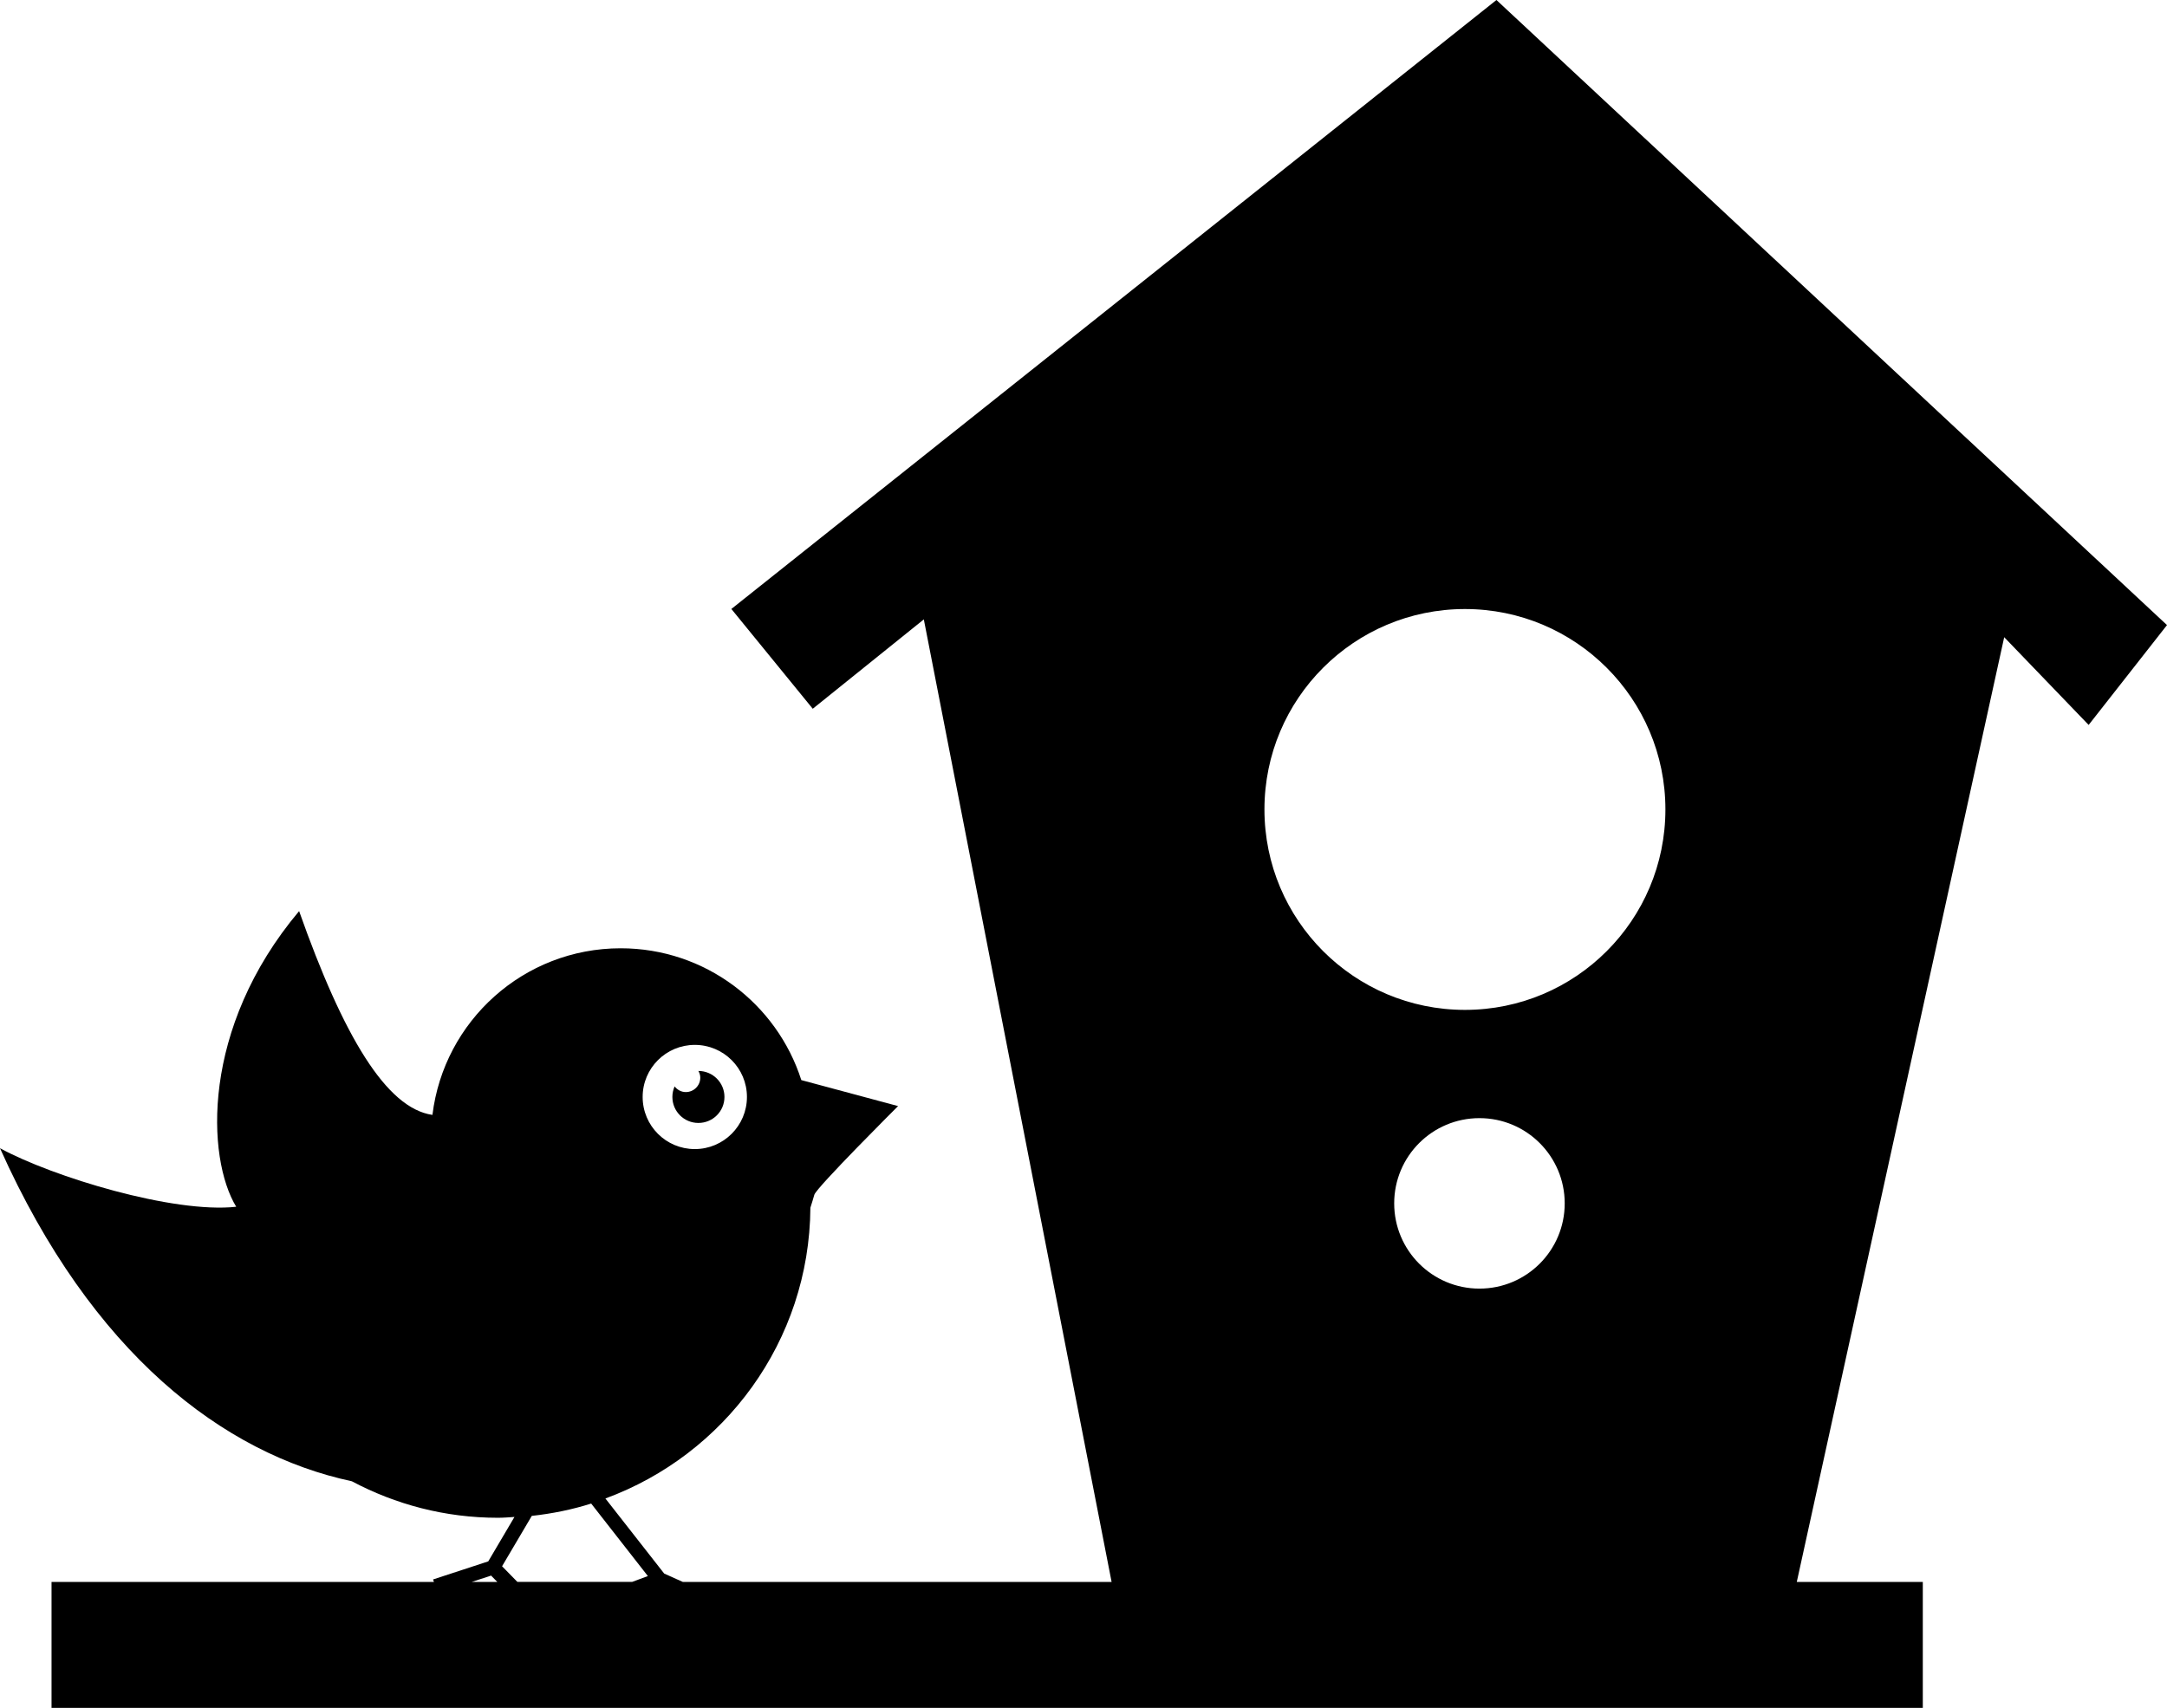 <?xml version="1.0" encoding="iso-8859-1"?>
<!-- Generator: Adobe Illustrator 16.0.0, SVG Export Plug-In . SVG Version: 6.00 Build 0)  -->
<!DOCTYPE svg PUBLIC "-//W3C//DTD SVG 1.1//EN" "http://www.w3.org/Graphics/SVG/1.1/DTD/svg11.dtd">
<svg version="1.1" id="Layer_1" xmlns="http://www.w3.org/2000/svg" xmlns:xlink="http://www.w3.org/1999/xlink" x="0px" y="0px"
	 width="32px" height="25.228px" viewBox="0 0 32 25.228" style="enable-background:new 0 0 32 25.228;" xml:space="preserve">
<g>
	<path d="M30.843,10.708L32,9.233L22.098,0L10.8,8.995l1.202,1.474l1.64-1.32l2.773,14.218h-6.331l-0.276-0.124l-0.868-1.109
		c1.755-0.645,3.013-2.32,3.027-4.295c0.021-0.067,0.042-0.132,0.058-0.191c0.032-0.109,1.237-1.31,1.237-1.31l-1.429-0.384
		c-0.361-1.129-1.419-1.947-2.668-1.947c-1.432,0-2.61,1.074-2.779,2.46c-0.001,0-0.001,0.001-0.001,0.001
		c-0.679-0.098-1.314-1.159-1.968-3.01c-1.455,1.73-1.366,3.648-0.929,4.367C2.562,17.927,0.778,17.384,0,16.96
		c1.356,3.033,3.297,4.513,5.196,4.92c0.644,0.342,1.376,0.539,2.156,0.539c0.083,0,0.163-0.007,0.245-0.012l-0.387,0.656
		L6.395,23.33l0.013,0.037H0.761v1.86h27.633v-1.86h-1.861l3.063-13.955L30.843,10.708z M10.26,15.434
		c0.425,0,0.77,0.344,0.77,0.769c0,0.425-0.345,0.77-0.77,0.77s-0.77-0.344-0.77-0.77C9.49,15.778,9.835,15.434,10.26,15.434z
		 M7.853,22.391c0.302-0.033,0.596-0.093,0.877-0.182l0.837,1.071l-0.232,0.086H7.64l-0.226-0.231L7.853,22.391z M7.252,23.273
		l0.092,0.094H6.965L7.252,23.273z M21.633,14.917c-1.636,0-2.961-1.326-2.961-2.961c0-1.635,1.325-2.96,2.961-2.96
		c1.635,0,2.96,1.326,2.96,2.96C24.593,13.591,23.268,14.917,21.633,14.917z M23.106,17.775c0,0.695-0.563,1.259-1.259,1.259
		s-1.259-0.563-1.259-1.259s0.563-1.259,1.259-1.259S23.106,17.08,23.106,17.775z"/>
	<path d="M10.313,16.587c0.213,0,0.385-0.171,0.385-0.384c0-0.212-0.172-0.384-0.385-0.384l0,0c0.017,0.03,0.028,0.063,0.028,0.099
		c0,0.118-0.096,0.213-0.214,0.213c-0.068,0-0.126-0.034-0.165-0.084c-0.021,0.048-0.033,0.1-0.033,0.156
		C9.929,16.416,10.101,16.587,10.313,16.587z"/>
</g>
<g>
</g>
<g>
</g>
<g>
</g>
<g>
</g>
<g>
</g>
<g>
</g>
<g>
</g>
<g>
</g>
<g>
</g>
<g>
</g>
<g>
</g>
<g>
</g>
<g>
</g>
<g>
</g>
<g>
</g>
</svg>
